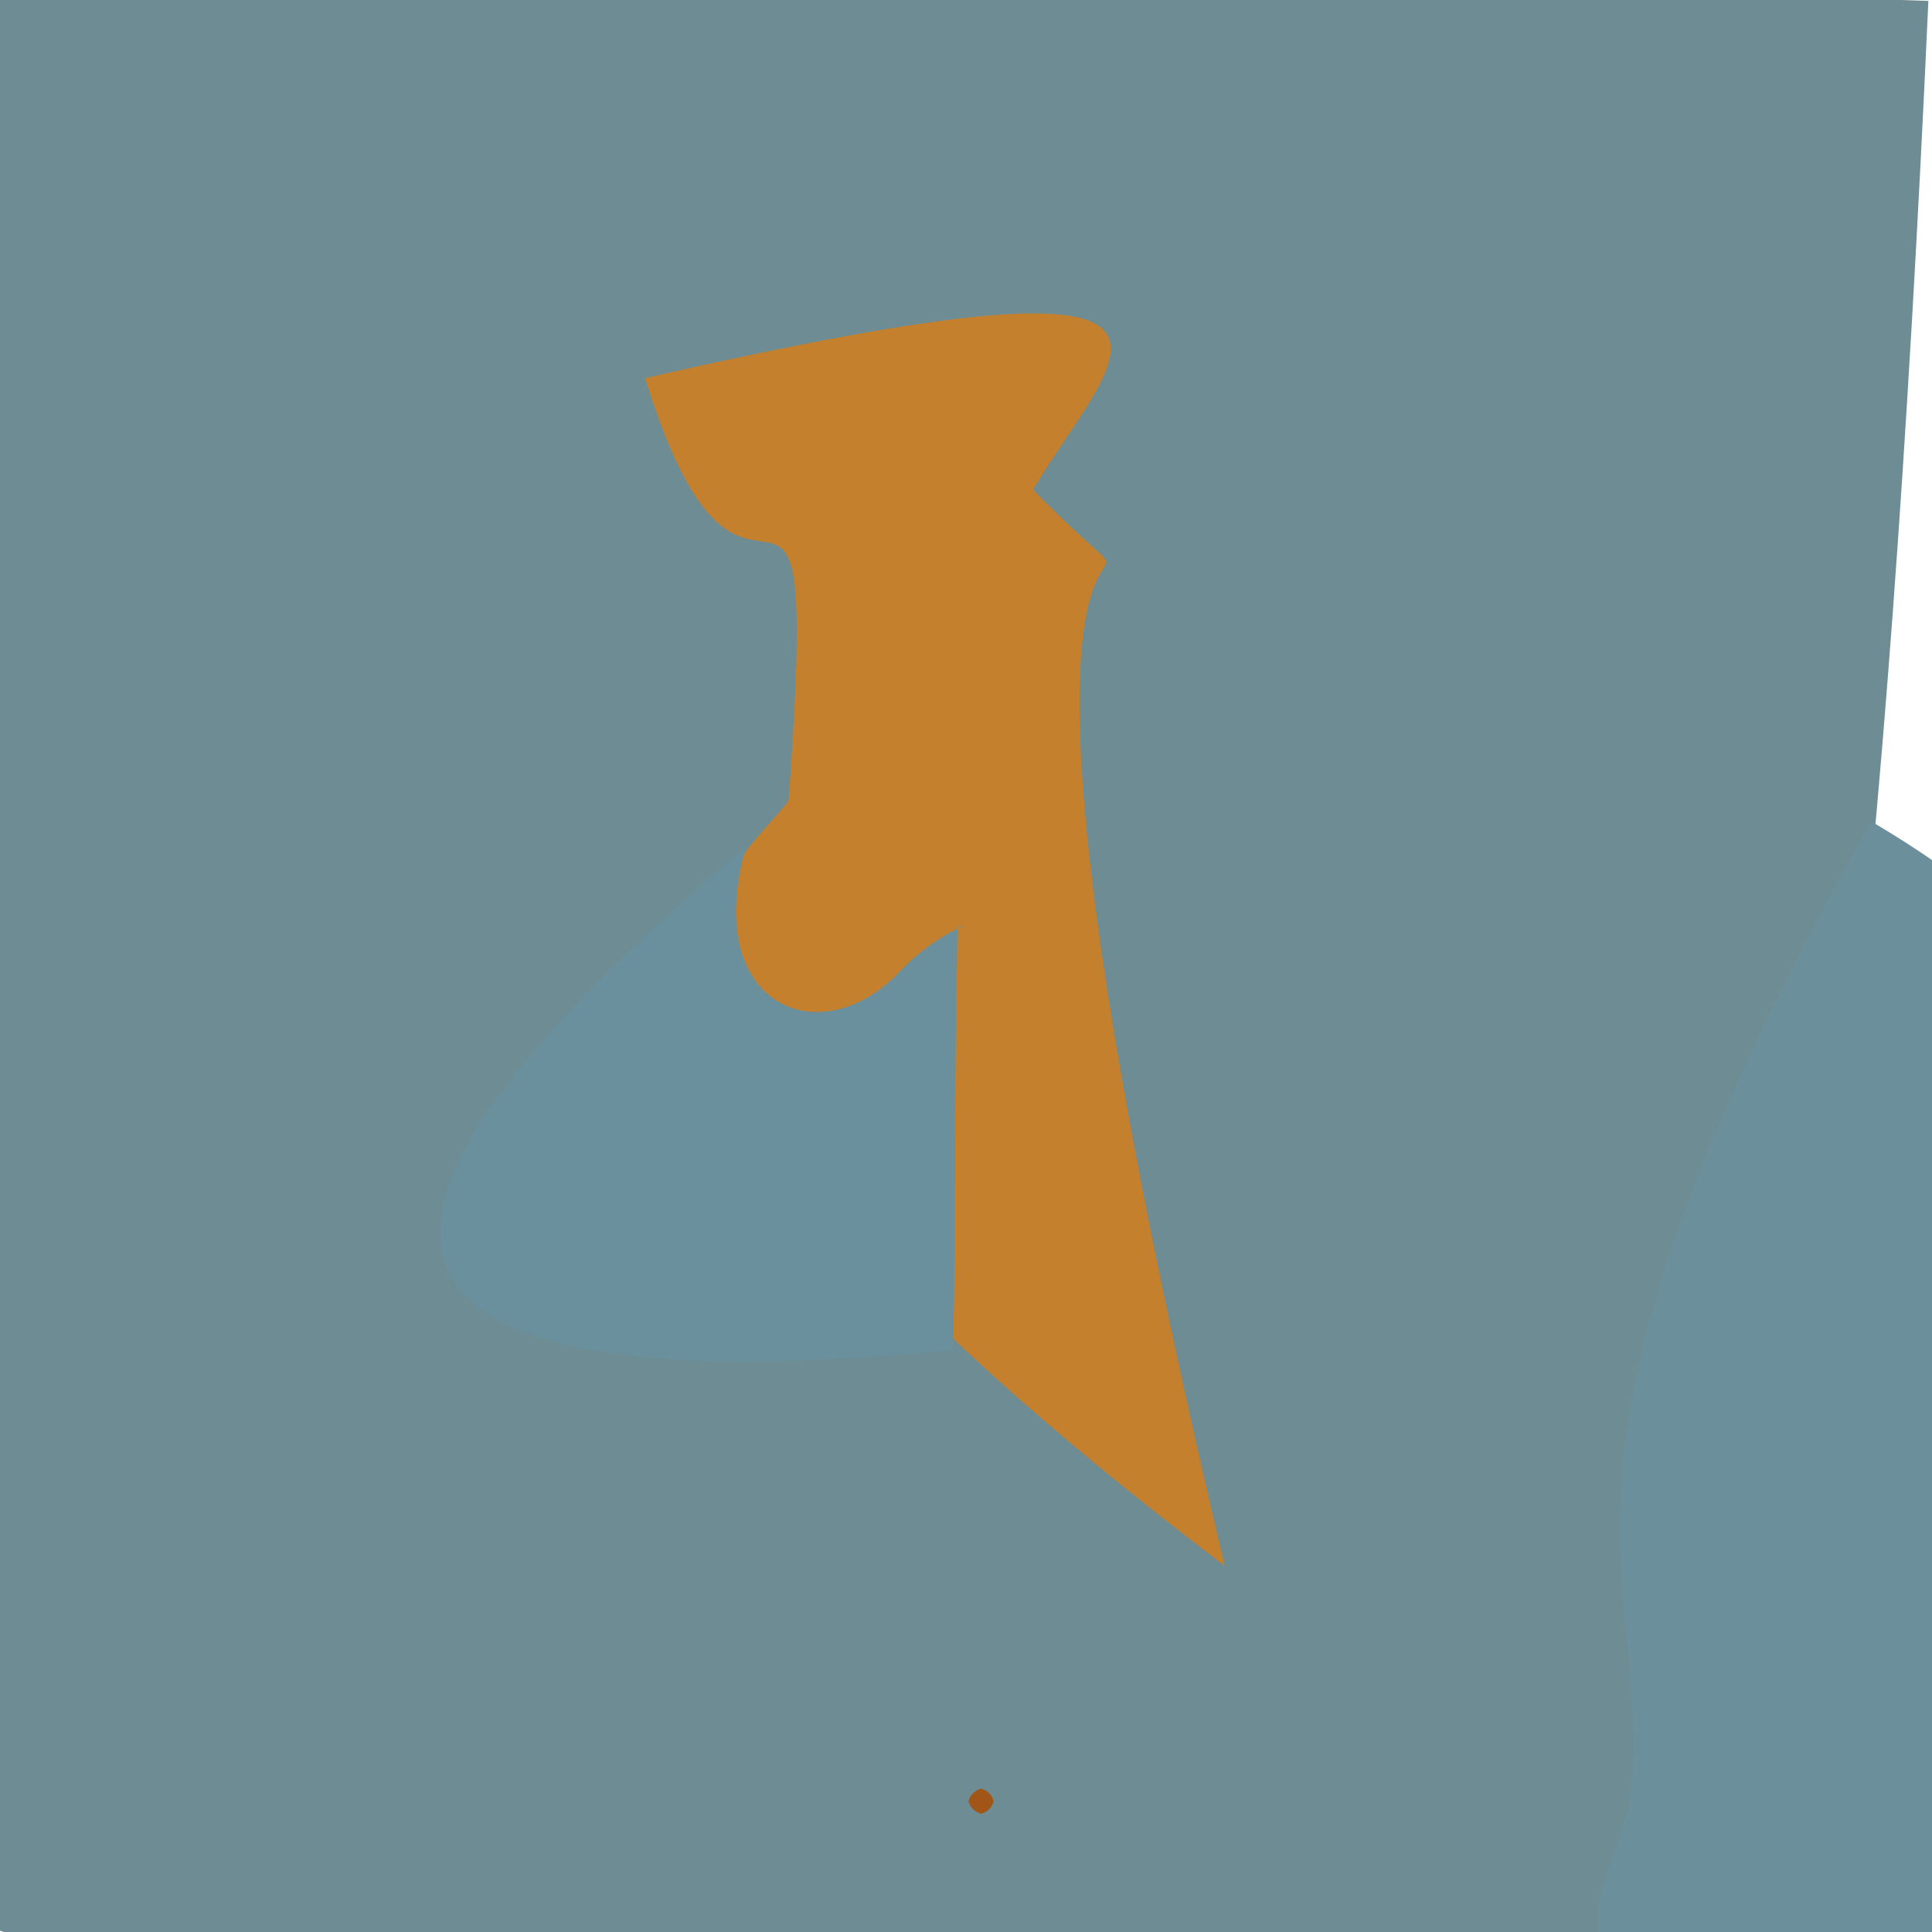 <?xml version="1.0" ?>
<svg height="768" version="1.1" width="768" xmlns="http://www.w3.org/2000/svg">
  <defs/>
  <g>
    <path d="M 562.733 835.83 C 82.031 801.816 -21.69 781.11 -90.18 715.766 C -19.378 554.785 -16.266 525.297 -18.987 16.394 C -43.301 -17.974 207.009 -17.955 766.559 0.358 C 733.62 727.994 661.643 797.99 562.733 835.83" fill="rgb(110, 140, 147)" opacity="1" stroke="rgb(73, 205, 214)" stroke-linecap="round" stroke-linejoin="round" stroke-opacity="0.966" stroke-width="0.0"/>
    <path d="M 781.889 649.66 C 789.682 772.353 797.033 781.03 685.073 780.471 C 624.387 781.842 628.167 773.296 647.221 720.039 C 661.459 630.94 593.652 592.261 743.83 326.53 C 929.724 435.89 798.301 534.63 781.889 649.66" fill="rgb(108, 143, 156)" opacity="1.0" stroke="rgb(81, 183, 210)" stroke-linecap="round" stroke-linejoin="round" stroke-opacity="0.305" stroke-width="0.0"/>
    <path d="M 410.669 194.642 C 492.617 279.015 361.168 93.279 486.837 622.478 C 193.035 399.446 295.836 344.325 313.504 318.107 C 326.649 134.479 297.961 284.511 256.416 150.323 C 503.846 93.862 442.801 140.157 410.669 194.642" fill="rgb(215, 126, 26)" opacity="0.825" stroke="rgb(125, 189, 16)" stroke-linecap="round" stroke-linejoin="round" stroke-opacity="0.29" stroke-width="0.0"/>
    <path d="M 380.636 368.639 C 378.827 462.325 380.323 475.116 378.847 536.645 C 141.416 559.903 107.869 495.026 296.581 336.557 C 278.615 398.792 324.789 419.402 356.697 387.271 C 374.015 368.328 392.579 365.438 380.636 368.639" fill="rgb(105, 144, 156)" opacity="1.0" stroke="rgb(19, 113, 108)" stroke-linecap="round" stroke-linejoin="round" stroke-opacity="0.438" stroke-width="0.0"/>
    <path d="M 395.0 716.0 C 394.33 718.5 392.5 720.33 390.0 721.0 C 387.5 720.33 385.67 718.5 385.0 716.0 C 385.67 713.5 387.5 711.67 390.0 711.0 C 392.5 711.67 394.33 713.5 395.0 716.0" fill="rgb(161, 85, 23)" opacity="1.0" stroke="rgb(73, 185, 41)" stroke-linecap="round" stroke-linejoin="round" stroke-opacity="0.706" stroke-width="0.0"/>
  </g>
</svg>
